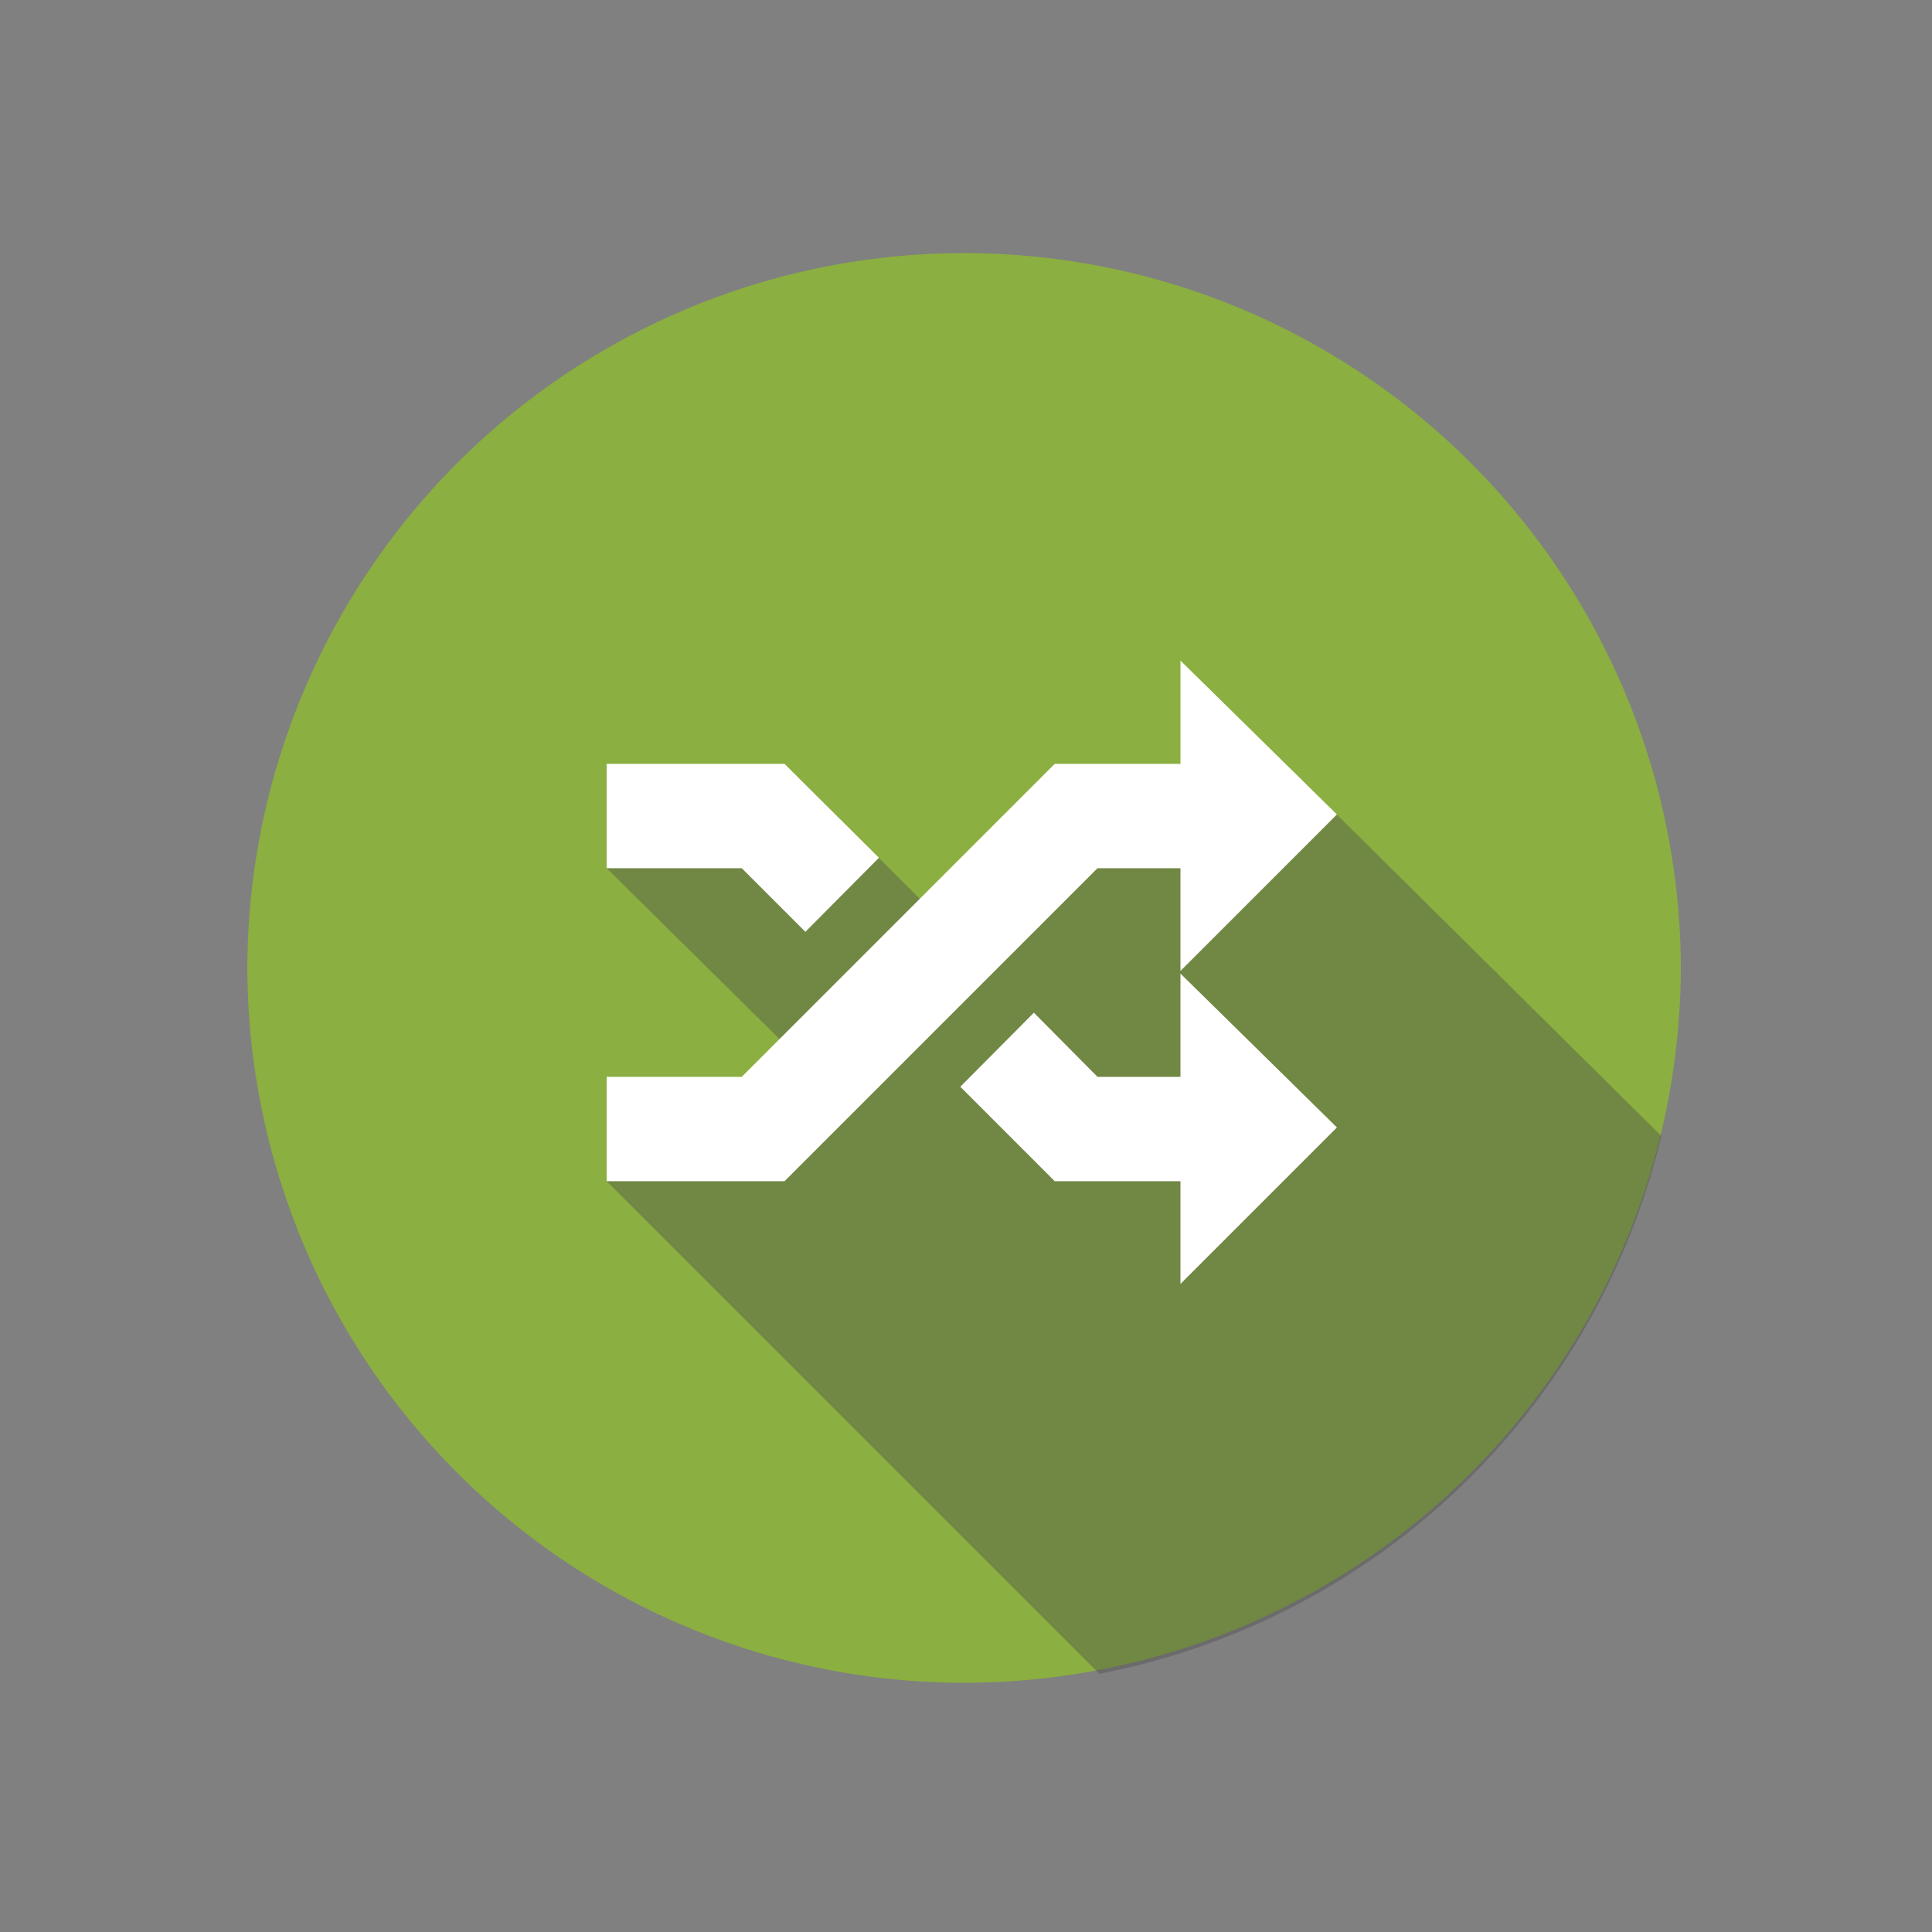 <?xml version="1.0" encoding="utf-8"?>
<!-- Generator: Adobe Illustrator 16.0.0, SVG Export Plug-In . SVG Version: 6.00 Build 0)  -->
<!DOCTYPE svg PUBLIC "-//W3C//DTD SVG 1.1//EN" "http://www.w3.org/Graphics/SVG/1.1/DTD/svg11.dtd">
<svg version="1.1" xmlns="http://www.w3.org/2000/svg" xmlns:xlink="http://www.w3.org/1999/xlink" x="0px" y="0px" width="500px"
	 height="500px" viewBox="0 0 500 500" enable-background="new 0 0 500 500" xml:space="preserve">
<rect x="0" y="0" width="500" height="500" fill="#808080" stroke="none"/>
<g id="Layer_1">
</g>
<g id="Layer_2">
</g>
<g id="Layer_3">
	<g>
		<defs>
			<circle id="SVGID_1_" cx="249.5" cy="251" r="185.5"/>
		</defs>
		<clipPath id="SVGID_2_">
			<use xlink:href="#SVGID_1_"  overflow="visible"/>
		</clipPath>
		<circle clip-path="url(#SVGID_2_)" fill="#8BAF40" cx="249.5" cy="250" r="185.5"/>
		<circle clip-path="url(#SVGID_2_)" fill="none" cx="249.5" cy="250" r="185.5"/>
		<polygon opacity="0.4" clip-path="url(#SVGID_2_)" fill="#4D4D4D" points="514.994,378.235 372.282,520.948 157,305.691 
			276.666,220.668 337.871,202.788 		"/>
		<polygon opacity="0.4" clip-path="url(#SVGID_2_)" fill="#4D4D4D" points="251.161,245.67 214.915,281.917 157,224.687 
			206.773,201.41 		"/>
		<path clip-path="url(#SVGID_2_)" fill="#FFFFFF" d="M284.035,224.687l-81,81.004H157v-27.004h34.961l81-81H305.5v-26.73
			l40.5,39.824l-40.5,40.5v-26.594H284.035z M208.434,241.156l19.035-19.168l-24.434-24.301H157v27h34.961L208.434,241.156z
			 M305.5,251.957l40.5,39.828l-40.5,40.5v-26.594h-32.539l-24.434-24.441l19.039-19.168l16.469,16.605H305.5V251.957z"/>
	</g>
</g>
</svg>
